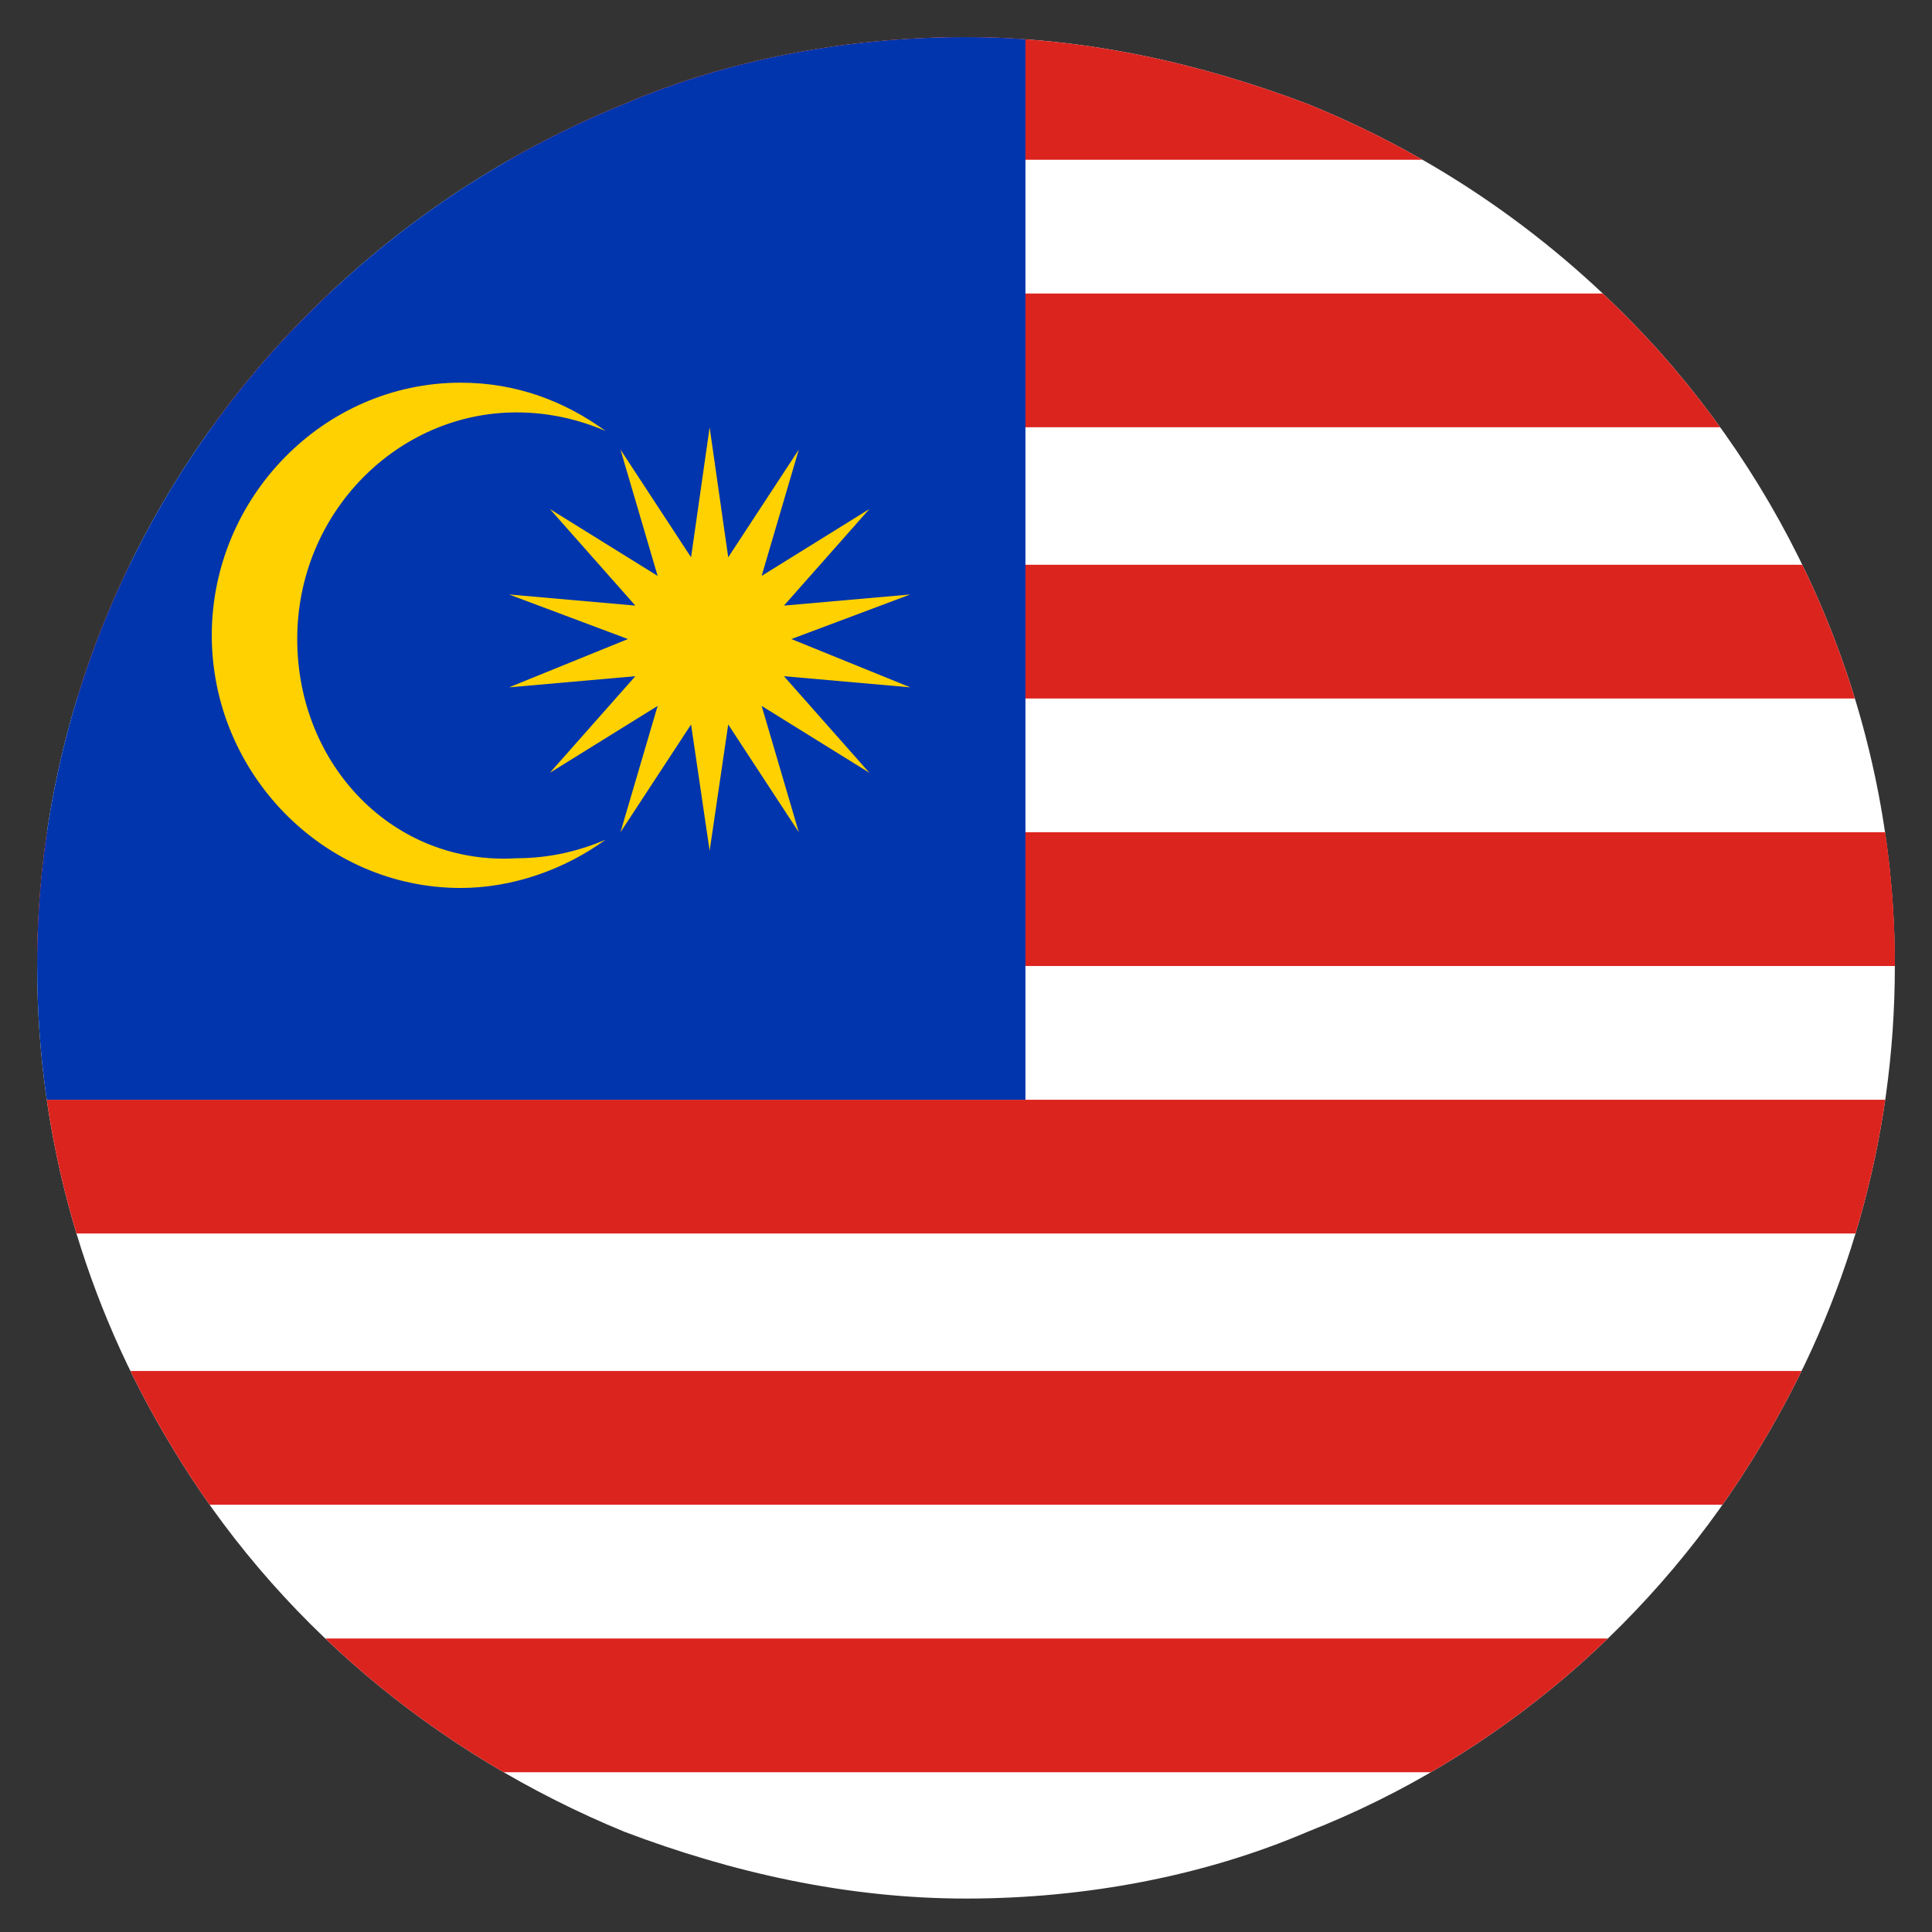<?xml version="1.0" encoding="utf-8"?>
<!-- Generator: Adobe Illustrator 18.1.1, SVG Export Plug-In . SVG Version: 6.00 Build 0)  -->
<svg version="1.1" id="Layer_1" xmlns="http://www.w3.org/2000/svg" xmlns:xlink="http://www.w3.org/1999/xlink" x="0px" y="0px"
	 viewBox="24 24 52 52" enable-background="new 24 24 52 52" xml:space="preserve">
<rect x="24" y="24" width="52" height="52" fill="#333333" stroke="none"/>
<title>Flag of Malaysia</title>
<g>
	<g>
		<defs>
			<path id="SVGID_1_" d="M68.7,33.5c-2.6-2.9-5.8-5.2-9.5-6.7c-2.9-1.1-6-1.8-9.2-1.8s-6.4,0.6-9.2,1.8c-3.7,1.5-6.9,3.8-9.5,6.7
				C27.4,37.9,25,43.7,25,50c0,4.7,1.3,9.1,3.6,12.9c2.8,4.7,7.1,8.3,12.2,10.4c2.9,1.1,6,1.8,9.2,1.8s6.4-0.6,9.2-1.8
				c5.1-2,9.4-5.7,12.2-10.4C73.7,59.1,75,54.7,75,50C75,43.7,72.6,37.9,68.7,33.5z"/>
		</defs>
		<clipPath id="SVGID_2_">
			<use xlink:href="#SVGID_1_"  overflow="visible"/>
		</clipPath>
		<g clip-path="url(#SVGID_2_)">
			<rect x="1" y="24.7" fill="#FFFFFF" width="101.3" height="50.6"/>
			<g id="v">
				<rect id="t" x="1" y="24.7" fill="#DC241F" width="101.3" height="3.6"/>
				<g>
					<rect id="t_1_" x="1" y="31.9" fill="#DC241F" width="101.3" height="3.6"/>
				</g>
				<g>
					<rect id="t_2_" x="1" y="39.2" fill="#DC241F" width="101.3" height="3.6"/>
				</g>
				<g>
					<rect id="t_3_" x="1" y="46.4" fill="#DC241F" width="101.3" height="3.6"/>
				</g>
			</g>
			<g>
				<g id="v_1_">
					<rect id="t_4_" x="1" y="46.4" fill="#DC241F" width="101.3" height="3.6"/>
					<g>
						<rect id="t_5_" x="1" y="53.6" fill="#DC241F" width="101.3" height="3.6"/>
					</g>
					<g>
						<rect id="t_6_" x="1" y="60.9" fill="#DC241F" width="101.3" height="3.6"/>
					</g>
					<g>
						<rect id="t_7_" x="1" y="68.1" fill="#DC241F" width="101.3" height="3.6"/>
					</g>
				</g>
				<rect x="1" y="24.7" fill="#0035AD" width="50.6" height="28.9"/>
				<g>
					<path fill="#FFD100" d="M32,41.2c0-3.4,2.7-6.1,5.9-6.1c0.9,0,1.7,0.2,2.4,0.5c-1.1-0.8-2.4-1.3-3.9-1.3
						c-3.7,0-6.7,3.1-6.7,6.8s3,6.8,6.7,6.8c1.4,0,2.8-0.5,3.9-1.3c-0.7,0.3-1.5,0.5-2.4,0.5C34.6,47.3,32,44.6,32,41.2z"/>
					<polygon fill="#FFD100" points="45.3,41.2 48.5,40 45.1,40.3 47.4,37.7 44.5,39.5 45.5,36.1 43.6,39 43.1,35.5 42.6,39 
						40.7,36.1 41.7,39.5 38.8,37.7 41.1,40.3 37.7,40 40.9,41.2 37.7,42.5 41.1,42.2 38.8,44.8 41.7,43 40.7,46.4 42.6,43.5 
						43.1,46.9 43.6,43.5 45.5,46.4 44.5,43 47.4,44.8 45.1,42.2 48.5,42.5 					"/>
				</g>
			</g>
		</g>
	</g>
</g>
</svg>
